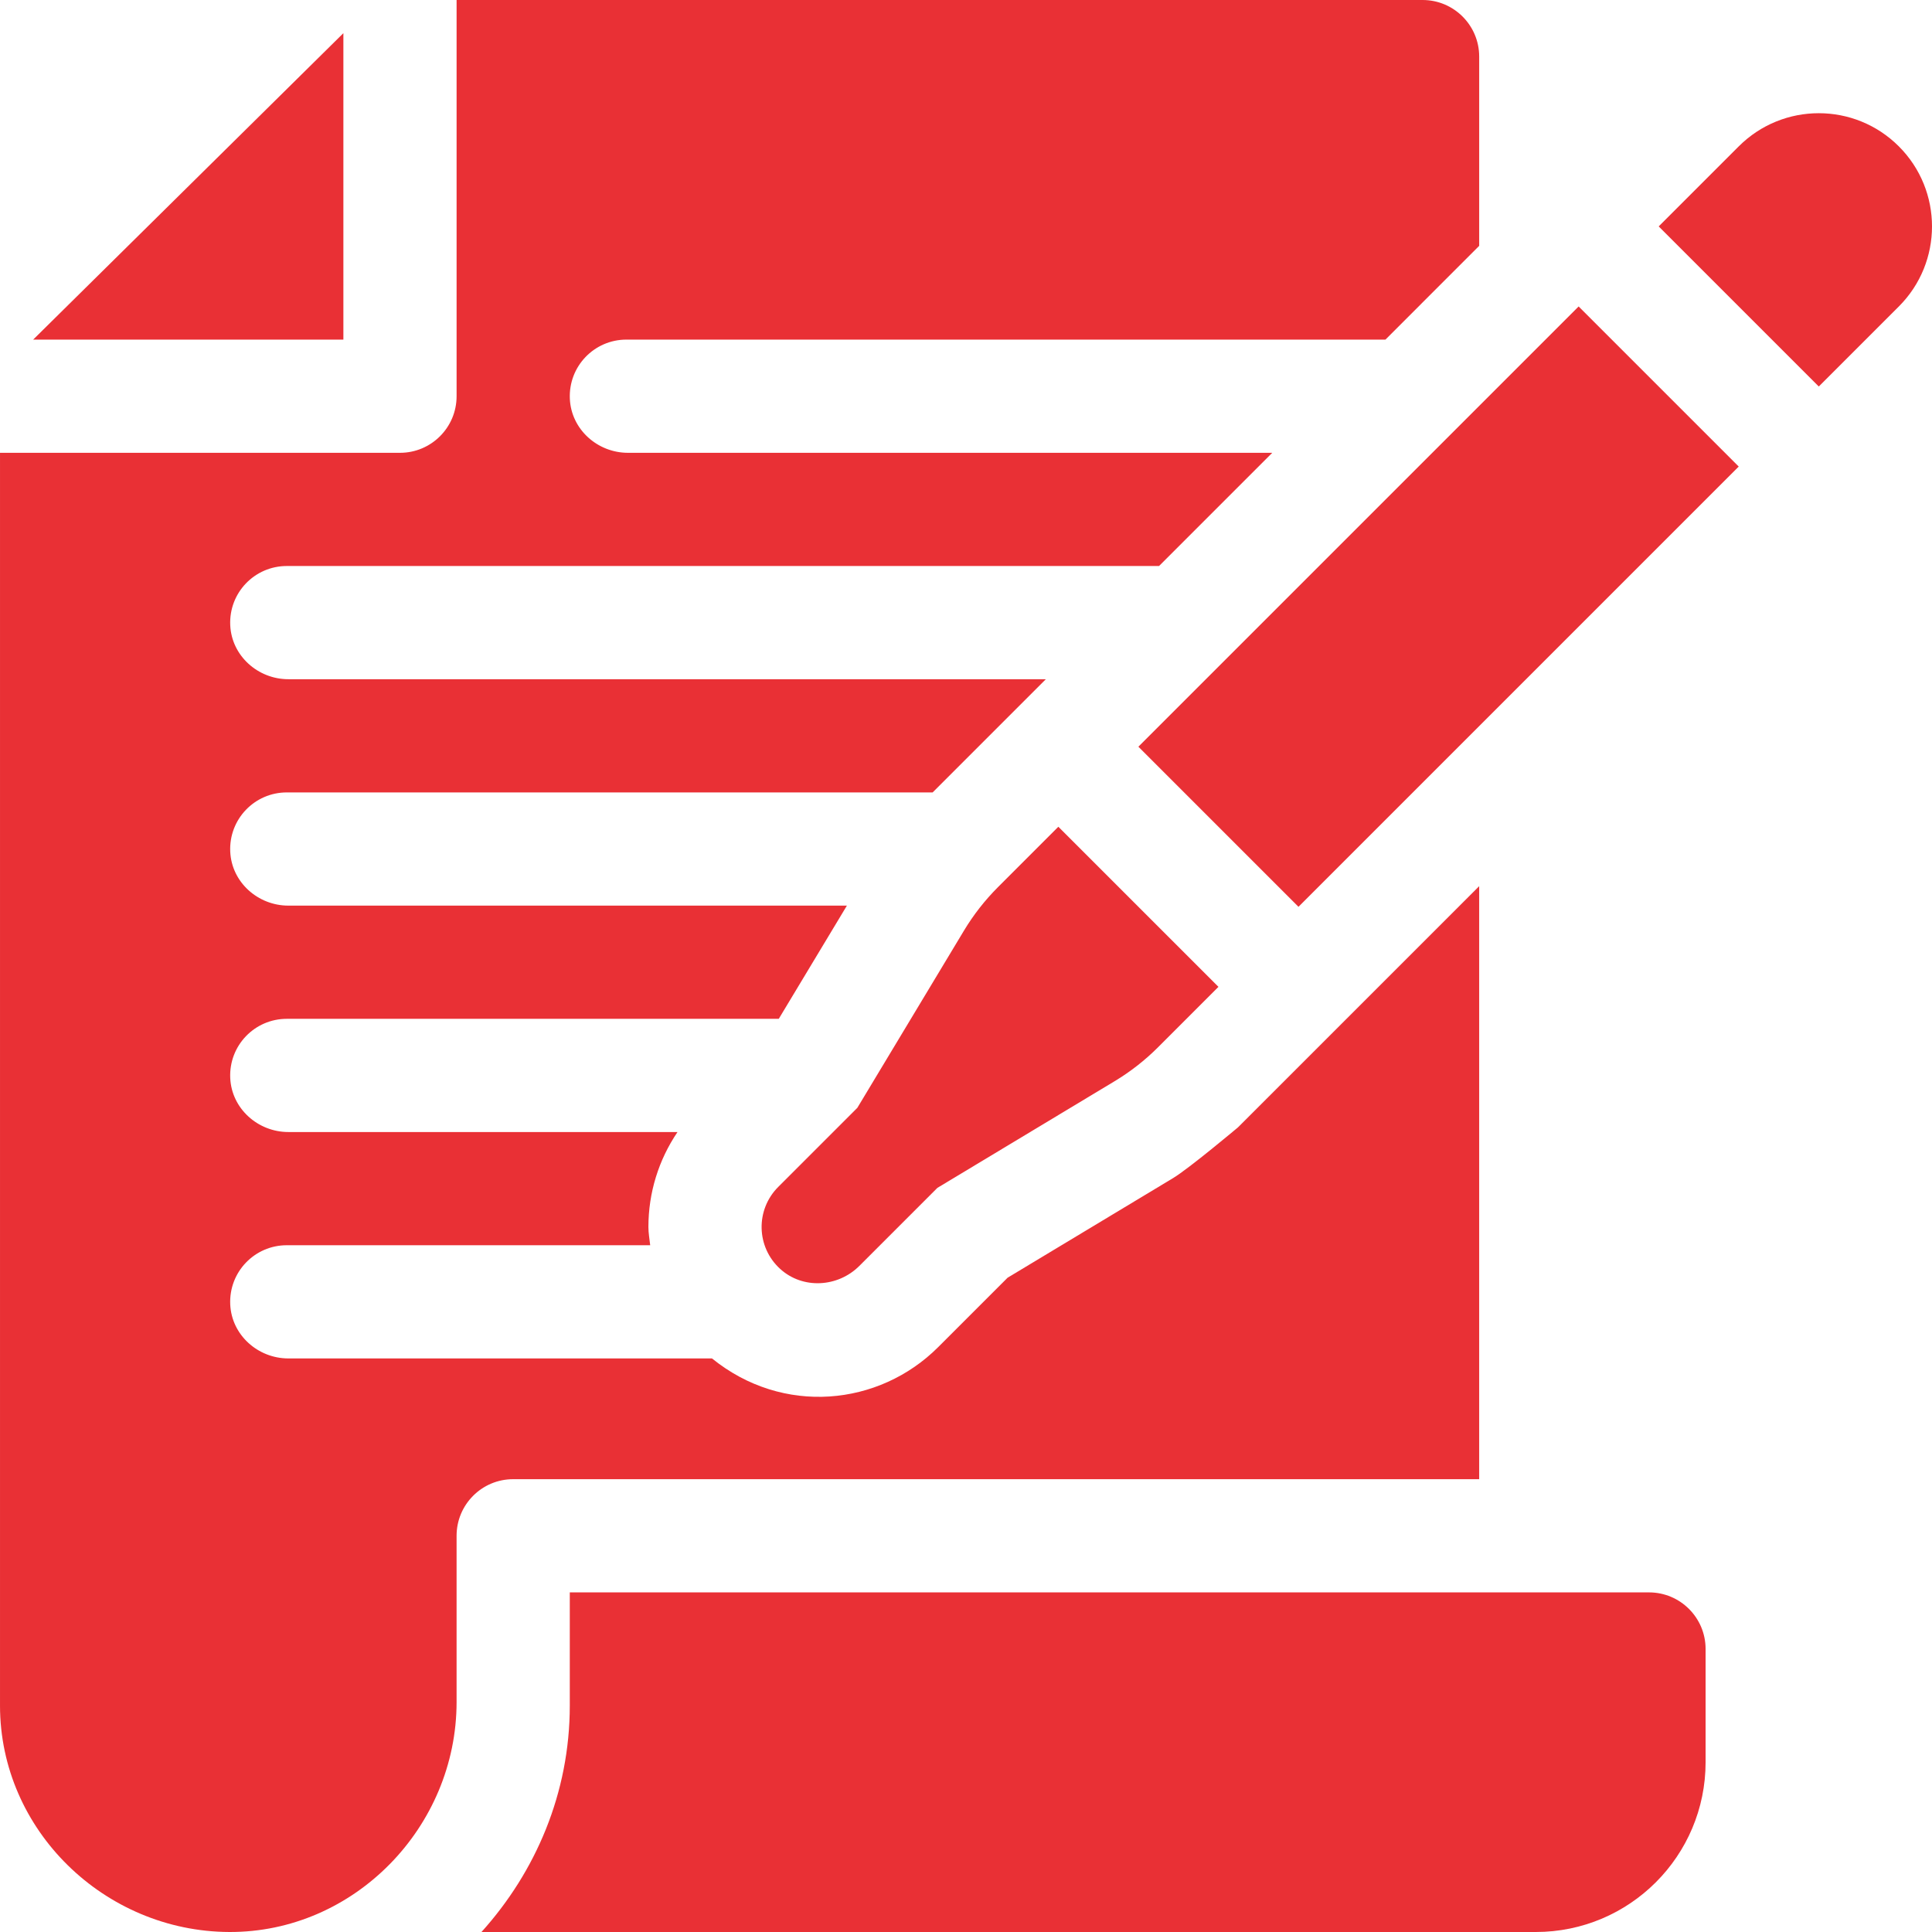 <?xml version="1.0"?>
<svg xmlns="http://www.w3.org/2000/svg" viewBox="0 0 512.001 512" width="512px" height="512px"><g><path d="m264.457 235.117c-3.449 3.453-6.469 7.309-8.984 11.488l-28.27 46.98-20.973 20.973c-6.031 6.031-5.855 15.91.523 21.715 5.973 5.438 15.277 4.91 20.988-.801l20.672-20.672 46.984-28.277c4.176-2.516 8.035-5.527 11.484-8.977l16.02-16.023-42.43-42.426zm0 0" data-original="#000000" class="active-path" data-old_color="#000000" fill="#E93035"/><path d="m503.215 81.215c11.715-11.715 11.715-30.711 0-42.426-11.719-11.719-30.711-11.719-42.43 0l-21.211 21.211 42.426 42.426zm0 0" data-original="#000000" class="active-path" data-old_color="#000000" fill="#E93035"/><path d="m301.684 197.887 116.672-116.672 42.426 42.426-116.672 116.672zm0 0" data-original="#000000" class="active-path" data-old_color="#000000" fill="#E93035"/><path d="m91 90v-81.211l-82.211 81.211zm0 0" data-original="#000000" class="active-path" data-old_color="#000000" fill="#E93035"/><path d="m60.738 512c33.145.141 60.262-27.797 60.262-60.941v-44.059c0-8.285 6.711-15 14.992-15 59.242 0 269.121 0 256.008 0v-157.156c-7.145 7.145-66.922 66.922-63.91 63.91 0 0-13.012 10.93-17.199 13.449l-43.867 26.406-18.375 18.375c-15.688 15.688-41.176 18.234-59.961 3.016h-112.27c-8.082 0-15.031-6.215-15.402-14.289-.395-8.617 6.457-15.711 14.984-15.711h96.309c-.172-1.609-.473-3.191-.473-4.832 0-9.105 2.715-17.789 7.715-25.168h-103.133c-8.082 0-15.031-6.215-15.402-14.289-.395-8.617 6.457-15.711 14.984-15.711h130.383l18.055-30h-148.02c-8.082 0-15.031-6.215-15.402-14.289-.395-8.617 6.457-15.711 14.984-15.711h171.156l30-30h-200.738c-8.082 0-15.031-6.215-15.402-14.289-.395-8.617 6.457-15.711 14.984-15.711h231.156l30-30h-170.738c-8.082 0-15.031-6.215-15.402-14.289-.395-8.617 6.457-15.711 14.984-15.711h201.156c3-3 27.844-27.844 24.844-24.844v-50.156c0-8.285-6.715-15-15-15h-256v105c0 8.285-6.715 15-15 15h-106v332c0 33.051 27.719 59.859 60.738 60zm0 0" data-original="#000000" class="active-path" data-old_color="#000000" fill="#E93035"/><path d="m151 422v30c0 23.133-9.016 44.043-23.406 60h279.406c24.852 0 45-20.148 45-45v-30c0-8.285-6.715-15-15-15zm0 0" data-original="#000000" class="active-path" data-old_color="#000000" fill="#E93035"/></g> </svg>
